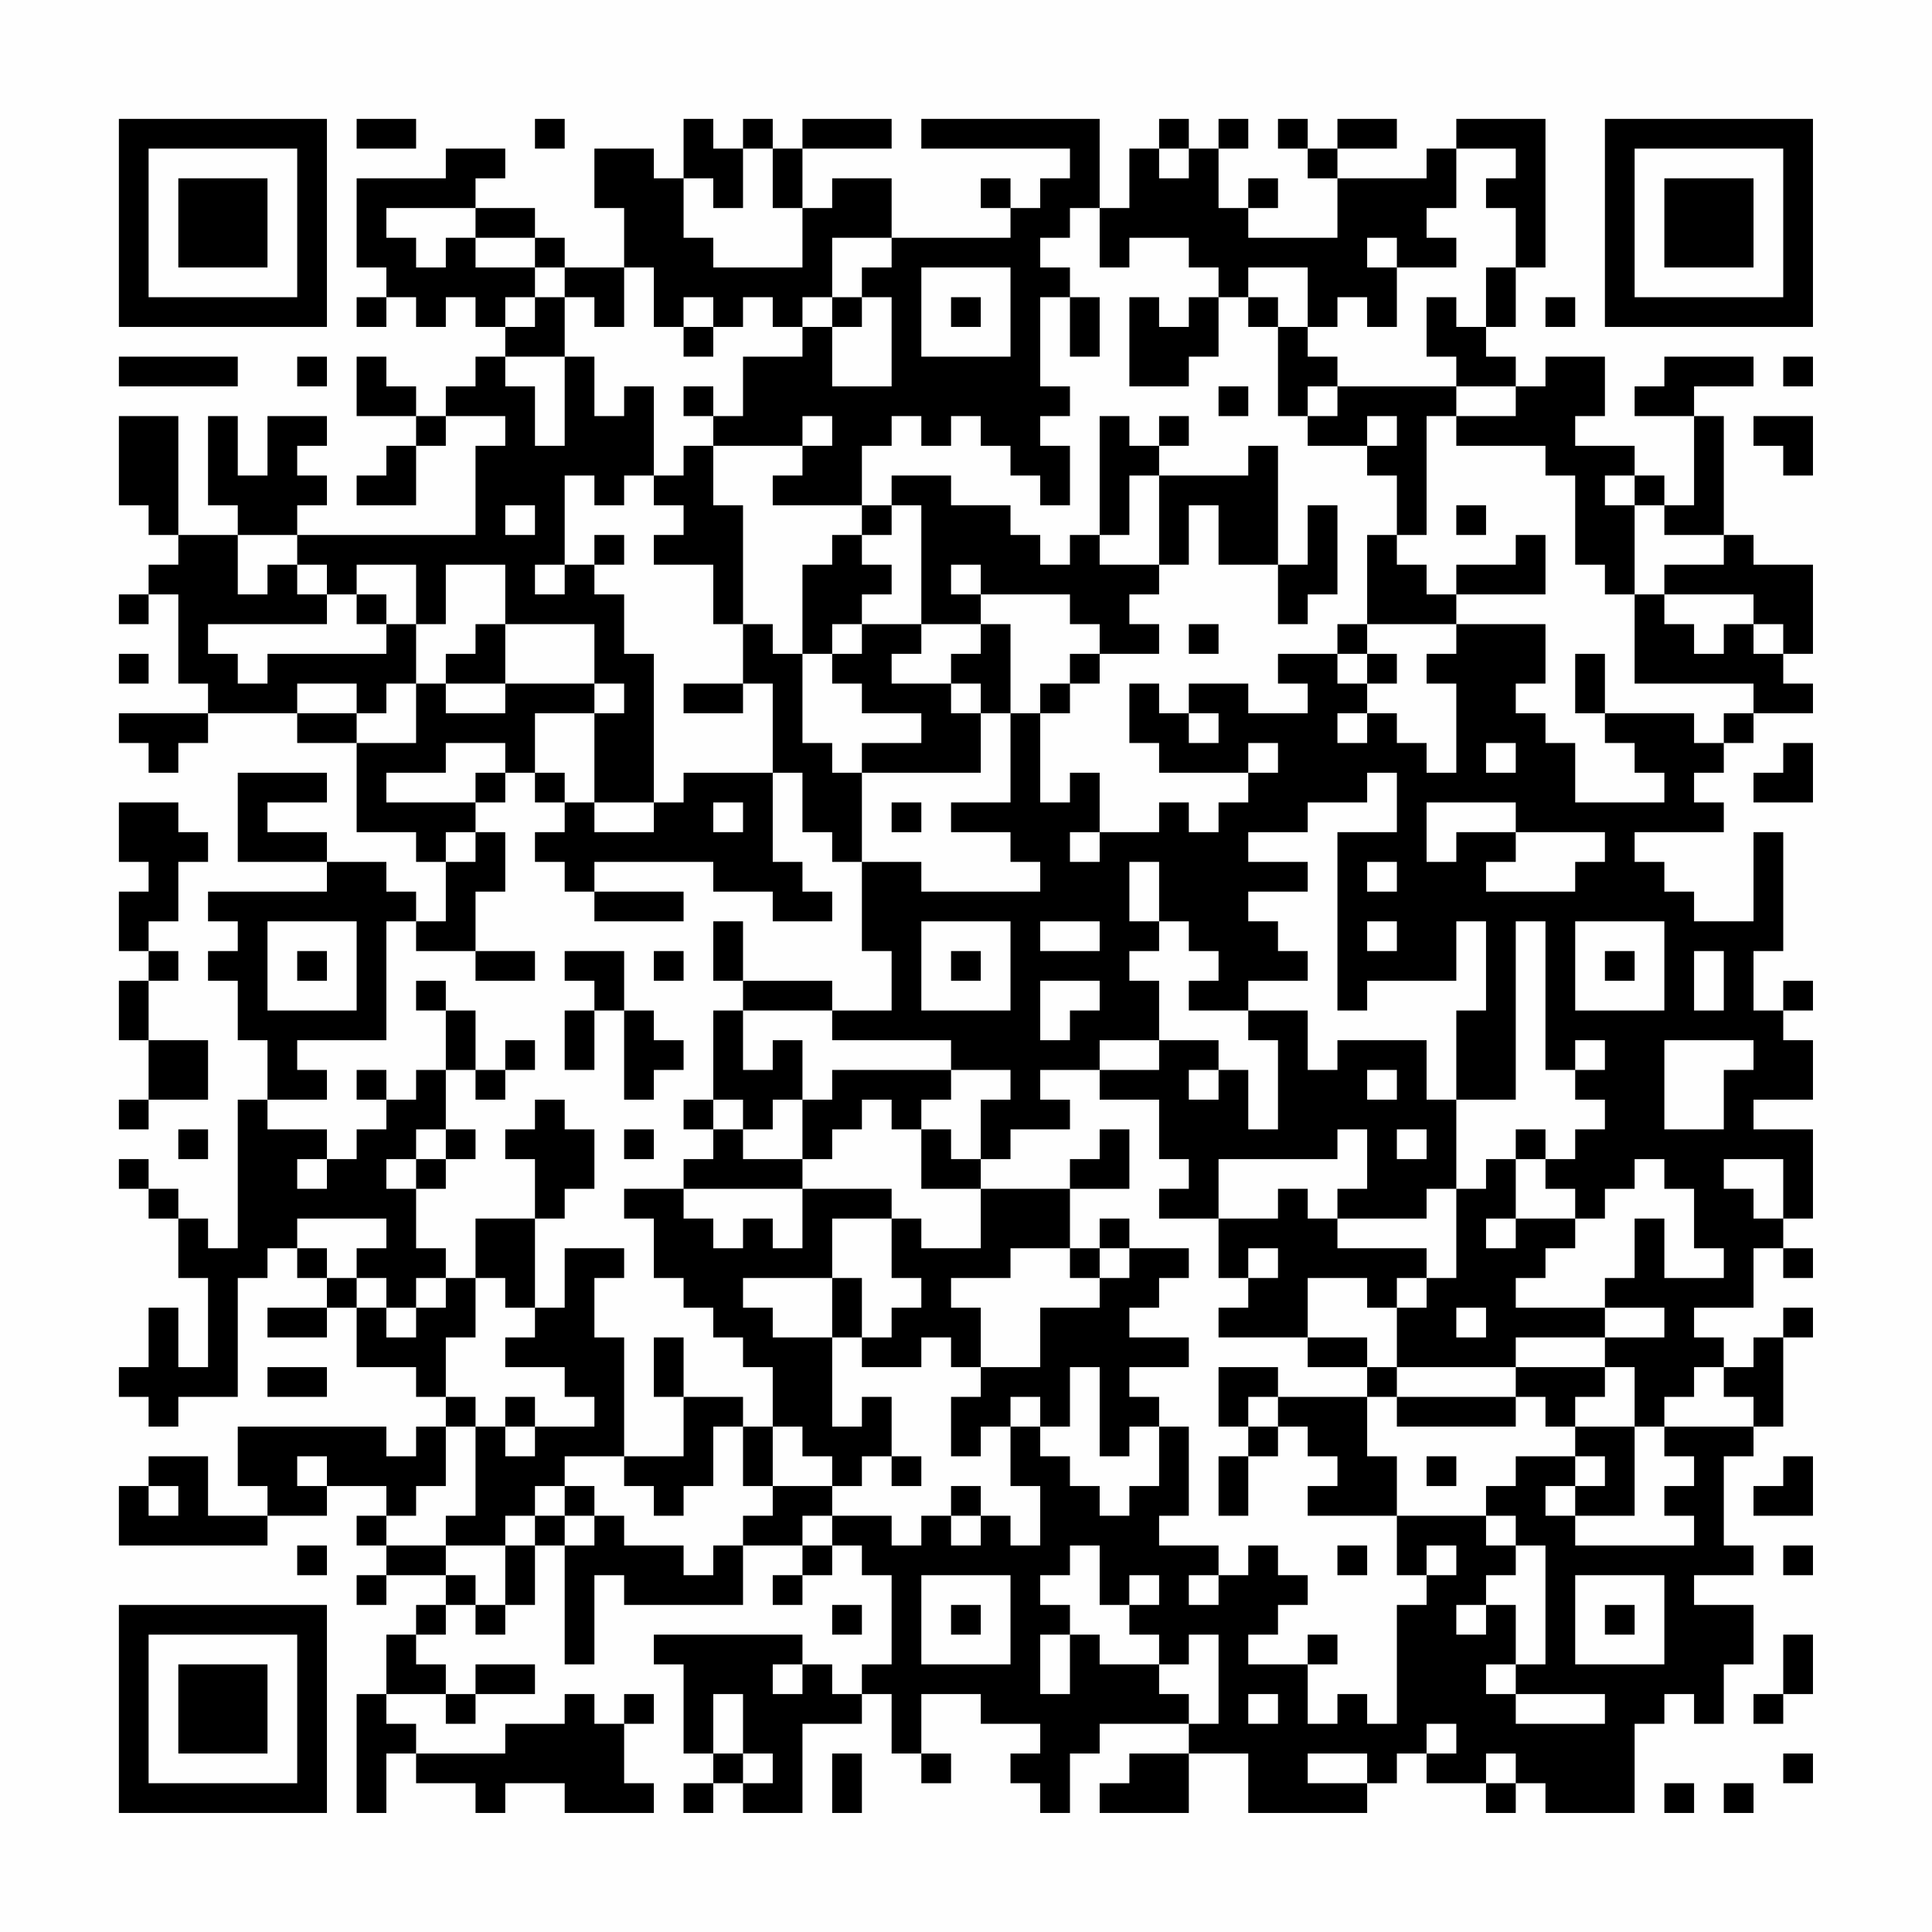 <?xml version="1.0" encoding="UTF-8"?>
<svg xmlns="http://www.w3.org/2000/svg" version="1.1" width="300" height="300" viewBox="0 0 300 300"><rect x="0" y="0" width="300" height="300" fill="#fefefe"/><g transform="scale(4.615)"><g transform="translate(4,4)"><path fill-rule="evenodd" d="M8 0L8 1L10 1L10 0ZM14 0L14 1L15 1L15 0ZM19 0L19 2L18 2L18 1L16 1L16 3L17 3L17 5L15 5L15 4L14 4L14 3L12 3L12 2L13 2L13 1L11 1L11 2L8 2L8 5L9 5L9 6L8 6L8 7L9 7L9 6L10 6L10 7L11 7L11 6L12 6L12 7L13 7L13 8L12 8L12 9L11 9L11 10L10 10L10 9L9 9L9 8L8 8L8 10L10 10L10 11L9 11L9 12L8 12L8 13L10 13L10 11L11 11L11 10L13 10L13 11L12 11L12 14L6 14L6 13L7 13L7 12L6 12L6 11L7 11L7 10L5 10L5 12L4 12L4 10L3 10L3 13L4 13L4 14L2 14L2 10L0 10L0 13L1 13L1 14L2 14L2 15L1 15L1 16L0 16L0 17L1 17L1 16L2 16L2 19L3 19L3 20L0 20L0 21L1 21L1 22L2 22L2 21L3 21L3 20L6 20L6 21L8 21L8 24L10 24L10 25L11 25L11 27L10 27L10 26L9 26L9 25L7 25L7 24L5 24L5 23L7 23L7 22L4 22L4 25L7 25L7 26L3 26L3 27L4 27L4 28L3 28L3 29L4 29L4 31L5 31L5 33L4 33L4 38L3 38L3 37L2 37L2 36L1 36L1 35L0 35L0 36L1 36L1 37L2 37L2 39L3 39L3 42L2 42L2 40L1 40L1 42L0 42L0 43L1 43L1 44L2 44L2 43L4 43L4 39L5 39L5 38L6 38L6 39L7 39L7 40L5 40L5 41L7 41L7 40L8 40L8 42L10 42L10 43L11 43L11 44L10 44L10 45L9 45L9 44L4 44L4 46L5 46L5 47L3 47L3 45L1 45L1 46L0 46L0 48L5 48L5 47L7 47L7 46L9 46L9 47L8 47L8 48L9 48L9 49L8 49L8 50L9 50L9 49L11 49L11 50L10 50L10 51L9 51L9 53L8 53L8 57L9 57L9 55L10 55L10 56L12 56L12 57L13 57L13 56L15 56L15 57L18 57L18 56L17 56L17 54L18 54L18 53L17 53L17 54L16 54L16 53L15 53L15 54L13 54L13 55L10 55L10 54L9 54L9 53L11 53L11 54L12 54L12 53L14 53L14 52L12 52L12 53L11 53L11 52L10 52L10 51L11 51L11 50L12 50L12 51L13 51L13 50L14 50L14 48L15 48L15 52L16 52L16 49L17 49L17 50L21 50L21 48L23 48L23 49L22 49L22 50L23 50L23 49L24 49L24 48L25 48L25 49L26 49L26 52L25 52L25 53L24 53L24 52L23 52L23 51L18 51L18 52L19 52L19 55L20 55L20 56L19 56L19 57L20 57L20 56L21 56L21 57L23 57L23 54L25 54L25 53L26 53L26 55L27 55L27 56L28 56L28 55L27 55L27 53L29 53L29 54L31 54L31 55L30 55L30 56L31 56L31 57L32 57L32 55L33 55L33 54L36 54L36 55L34 55L34 56L33 56L33 57L36 57L36 55L38 55L38 57L42 57L42 56L43 56L43 55L44 55L44 56L46 56L46 57L47 57L47 56L48 56L48 57L51 57L51 54L52 54L52 53L53 53L53 54L54 54L54 52L55 52L55 50L53 50L53 49L55 49L55 48L54 48L54 45L55 45L55 44L56 44L56 41L57 41L57 40L56 40L56 41L55 41L55 42L54 42L54 41L53 41L53 40L55 40L55 38L56 38L56 39L57 39L57 38L56 38L56 37L57 37L57 34L55 34L55 33L57 33L57 31L56 31L56 30L57 30L57 29L56 29L56 30L55 30L55 28L56 28L56 24L55 24L55 27L53 27L53 26L52 26L52 25L51 25L51 24L54 24L54 23L53 23L53 22L54 22L54 21L55 21L55 20L57 20L57 19L56 19L56 18L57 18L57 15L55 15L55 14L54 14L54 10L53 10L53 9L55 9L55 8L52 8L52 9L51 9L51 10L53 10L53 13L52 13L52 12L51 12L51 11L49 11L49 10L50 10L50 8L48 8L48 9L47 9L47 8L46 8L46 7L47 7L47 5L48 5L48 0L45 0L45 1L44 1L44 2L41 2L41 1L43 1L43 0L41 0L41 1L40 1L40 0L39 0L39 1L40 1L40 2L41 2L41 4L38 4L38 3L39 3L39 2L38 2L38 3L37 3L37 1L38 1L38 0L37 0L37 1L36 1L36 0L35 0L35 1L34 1L34 3L33 3L33 0L27 0L27 1L32 1L32 2L31 2L31 3L30 3L30 2L29 2L29 3L30 3L30 4L26 4L26 2L24 2L24 3L23 3L23 1L26 1L26 0L23 0L23 1L22 1L22 0L21 0L21 1L20 1L20 0ZM21 1L21 3L20 3L20 2L19 2L19 4L20 4L20 5L23 5L23 3L22 3L22 1ZM35 1L35 2L36 2L36 1ZM45 1L45 3L44 3L44 4L45 4L45 5L43 5L43 4L42 4L42 5L43 5L43 7L42 7L42 6L41 6L41 7L40 7L40 5L38 5L38 6L37 6L37 5L36 5L36 4L34 4L34 5L33 5L33 3L32 3L32 4L31 4L31 5L32 5L32 6L31 6L31 9L32 9L32 10L31 10L31 11L32 11L32 13L31 13L31 12L30 12L30 11L29 11L29 10L28 10L28 11L27 11L27 10L26 10L26 11L25 11L25 13L22 13L22 12L23 12L23 11L24 11L24 10L23 10L23 11L20 11L20 10L21 10L21 8L23 8L23 7L24 7L24 9L26 9L26 6L25 6L25 5L26 5L26 4L24 4L24 6L23 6L23 7L22 7L22 6L21 6L21 7L20 7L20 6L19 6L19 7L18 7L18 5L17 5L17 7L16 7L16 6L15 6L15 5L14 5L14 4L12 4L12 3L9 3L9 4L10 4L10 5L11 5L11 4L12 4L12 5L14 5L14 6L13 6L13 7L14 7L14 6L15 6L15 8L13 8L13 9L14 9L14 11L15 11L15 8L16 8L16 10L17 10L17 9L18 9L18 12L17 12L17 13L16 13L16 12L15 12L15 15L14 15L14 16L15 16L15 15L16 15L16 16L17 16L17 18L18 18L18 23L16 23L16 20L17 20L17 19L16 19L16 17L13 17L13 15L11 15L11 17L10 17L10 15L8 15L8 16L7 16L7 15L6 15L6 14L4 14L4 16L5 16L5 15L6 15L6 16L7 16L7 17L3 17L3 18L4 18L4 19L5 19L5 18L9 18L9 17L10 17L10 19L9 19L9 20L8 20L8 19L6 19L6 20L8 20L8 21L10 21L10 19L11 19L11 20L13 20L13 19L16 19L16 20L14 20L14 22L13 22L13 21L11 21L11 22L9 22L9 23L12 23L12 24L11 24L11 25L12 25L12 24L13 24L13 26L12 26L12 28L10 28L10 27L9 27L9 31L6 31L6 32L7 32L7 33L5 33L5 34L7 34L7 35L6 35L6 36L7 36L7 35L8 35L8 34L9 34L9 33L10 33L10 32L11 32L11 34L10 34L10 35L9 35L9 36L10 36L10 38L11 38L11 39L10 39L10 40L9 40L9 39L8 39L8 38L9 38L9 37L6 37L6 38L7 38L7 39L8 39L8 40L9 40L9 41L10 41L10 40L11 40L11 39L12 39L12 41L11 41L11 43L12 43L12 44L11 44L11 46L10 46L10 47L9 47L9 48L11 48L11 49L12 49L12 50L13 50L13 48L14 48L14 47L15 47L15 48L16 48L16 47L17 47L17 48L19 48L19 49L20 49L20 48L21 48L21 47L22 47L22 46L24 46L24 47L23 47L23 48L24 48L24 47L26 47L26 48L27 48L27 47L28 47L28 48L29 48L29 47L30 47L30 48L31 48L31 46L30 46L30 44L31 44L31 45L32 45L32 46L33 46L33 47L34 47L34 46L35 46L35 44L36 44L36 47L35 47L35 48L37 48L37 49L36 49L36 50L37 50L37 49L38 49L38 48L39 48L39 49L40 49L40 50L39 50L39 51L38 51L38 52L40 52L40 54L41 54L41 53L42 53L42 54L43 54L43 50L44 50L44 49L45 49L45 48L44 48L44 49L43 49L43 47L46 47L46 48L47 48L47 49L46 49L46 50L45 50L45 51L46 51L46 50L47 50L47 52L46 52L46 53L47 53L47 54L50 54L50 53L47 53L47 52L48 52L48 48L47 48L47 47L46 47L46 46L47 46L47 45L49 45L49 46L48 46L48 47L49 47L49 48L53 48L53 47L52 47L52 46L53 46L53 45L52 45L52 44L55 44L55 43L54 43L54 42L53 42L53 43L52 43L52 44L51 44L51 42L50 42L50 41L52 41L52 40L50 40L50 39L51 39L51 37L52 37L52 39L54 39L54 38L53 38L53 36L52 36L52 35L51 35L51 36L50 36L50 37L49 37L49 36L48 36L48 35L49 35L49 34L50 34L50 33L49 33L49 32L50 32L50 31L49 31L49 32L48 32L48 27L47 27L47 33L45 33L45 30L46 30L46 27L45 27L45 29L42 29L42 30L41 30L41 24L43 24L43 22L42 22L42 23L40 23L40 24L38 24L38 25L40 25L40 26L38 26L38 27L39 27L39 28L40 28L40 29L38 29L38 30L36 30L36 29L37 29L37 28L36 28L36 27L35 27L35 25L34 25L34 27L35 27L35 28L34 28L34 29L35 29L35 31L33 31L33 32L31 32L31 33L32 33L32 34L30 34L30 35L29 35L29 33L30 33L30 32L28 32L28 31L24 31L24 30L26 30L26 28L25 28L25 25L27 25L27 26L31 26L31 25L30 25L30 24L28 24L28 23L30 23L30 20L31 20L31 23L32 23L32 22L33 22L33 24L32 24L32 25L33 25L33 24L35 24L35 23L36 23L36 24L37 24L37 23L38 23L38 22L39 22L39 21L38 21L38 22L35 22L35 21L34 21L34 19L35 19L35 20L36 20L36 21L37 21L37 20L36 20L36 19L38 19L38 20L40 20L40 19L39 19L39 18L41 18L41 19L42 19L42 20L41 20L41 21L42 21L42 20L43 20L43 21L44 21L44 22L45 22L45 19L44 19L44 18L45 18L45 17L48 17L48 19L47 19L47 20L48 20L48 21L49 21L49 23L52 23L52 22L51 22L51 21L50 21L50 20L53 20L53 21L54 21L54 20L55 20L55 19L51 19L51 16L52 16L52 17L53 17L53 18L54 18L54 17L55 17L55 18L56 18L56 17L55 17L55 16L52 16L52 15L54 15L54 14L52 14L52 13L51 13L51 12L50 12L50 13L51 13L51 16L50 16L50 15L49 15L49 12L48 12L48 11L45 11L45 10L47 10L47 9L45 9L45 8L44 8L44 6L45 6L45 7L46 7L46 5L47 5L47 3L46 3L46 2L47 2L47 1ZM27 5L27 8L30 8L30 5ZM24 6L24 7L25 7L25 6ZM28 6L28 7L29 7L29 6ZM32 6L32 8L33 8L33 6ZM34 6L34 9L36 9L36 8L37 8L37 6L36 6L36 7L35 7L35 6ZM38 6L38 7L39 7L39 10L40 10L40 11L42 11L42 12L43 12L43 14L42 14L42 17L41 17L41 18L42 18L42 19L43 19L43 18L42 18L42 17L45 17L45 16L48 16L48 14L47 14L47 15L45 15L45 16L44 16L44 15L43 15L43 14L44 14L44 10L45 10L45 9L41 9L41 8L40 8L40 7L39 7L39 6ZM48 6L48 7L49 7L49 6ZM19 7L19 8L20 8L20 7ZM0 8L0 9L4 9L4 8ZM6 8L6 9L7 9L7 8ZM56 8L56 9L57 9L57 8ZM19 9L19 10L20 10L20 9ZM37 9L37 10L38 10L38 9ZM40 9L40 10L41 10L41 9ZM33 10L33 14L32 14L32 15L31 15L31 14L30 14L30 13L28 13L28 12L26 12L26 13L25 13L25 14L24 14L24 15L23 15L23 18L22 18L22 17L21 17L21 13L20 13L20 11L19 11L19 12L18 12L18 13L19 13L19 14L18 14L18 15L20 15L20 17L21 17L21 19L19 19L19 20L21 20L21 19L22 19L22 22L19 22L19 23L18 23L18 24L16 24L16 23L15 23L15 22L14 22L14 23L15 23L15 24L14 24L14 25L15 25L15 26L16 26L16 27L19 27L19 26L16 26L16 25L20 25L20 26L22 26L22 27L24 27L24 26L23 26L23 25L22 25L22 22L23 22L23 24L24 24L24 25L25 25L25 22L29 22L29 20L30 20L30 17L29 17L29 16L32 16L32 17L33 17L33 18L32 18L32 19L31 19L31 20L32 20L32 19L33 19L33 18L35 18L35 17L34 17L34 16L35 16L35 15L36 15L36 13L37 13L37 15L39 15L39 17L40 17L40 16L41 16L41 13L40 13L40 15L39 15L39 11L38 11L38 12L35 12L35 11L36 11L36 10L35 10L35 11L34 11L34 10ZM42 10L42 11L43 11L43 10ZM55 10L55 11L56 11L56 12L57 12L57 10ZM34 12L34 14L33 14L33 15L35 15L35 12ZM13 13L13 14L14 14L14 13ZM26 13L26 14L25 14L25 15L26 15L26 16L25 16L25 17L24 17L24 18L23 18L23 21L24 21L24 22L25 22L25 21L27 21L27 20L25 20L25 19L24 19L24 18L25 18L25 17L27 17L27 18L26 18L26 19L28 19L28 20L29 20L29 19L28 19L28 18L29 18L29 17L27 17L27 13ZM45 13L45 14L46 14L46 13ZM16 14L16 15L17 15L17 14ZM28 15L28 16L29 16L29 15ZM8 16L8 17L9 17L9 16ZM12 17L12 18L11 18L11 19L13 19L13 17ZM36 17L36 18L37 18L37 17ZM0 18L0 19L1 19L1 18ZM49 18L49 20L50 20L50 18ZM46 21L46 22L47 22L47 21ZM56 21L56 22L55 22L55 23L57 23L57 21ZM12 22L12 23L13 23L13 22ZM0 23L0 25L1 25L1 26L0 26L0 28L1 28L1 29L0 29L0 31L1 31L1 33L0 33L0 34L1 34L1 33L3 33L3 31L1 31L1 29L2 29L2 28L1 28L1 27L2 27L2 25L3 25L3 24L2 24L2 23ZM20 23L20 24L21 24L21 23ZM26 23L26 24L27 24L27 23ZM44 23L44 25L45 25L45 24L47 24L47 25L46 25L46 26L49 26L49 25L50 25L50 24L47 24L47 23ZM42 25L42 26L43 26L43 25ZM5 27L5 30L8 30L8 27ZM20 27L20 29L21 29L21 30L20 30L20 33L19 33L19 34L20 34L20 35L19 35L19 36L17 36L17 37L18 37L18 39L19 39L19 40L20 40L20 41L21 41L21 42L22 42L22 44L21 44L21 43L19 43L19 41L18 41L18 43L19 43L19 45L17 45L17 41L16 41L16 39L17 39L17 38L15 38L15 40L14 40L14 37L15 37L15 36L16 36L16 34L15 34L15 33L14 33L14 34L13 34L13 35L14 35L14 37L12 37L12 39L13 39L13 40L14 40L14 41L13 41L13 42L15 42L15 43L16 43L16 44L14 44L14 43L13 43L13 44L12 44L12 47L11 47L11 48L13 48L13 47L14 47L14 46L15 46L15 47L16 47L16 46L15 46L15 45L17 45L17 46L18 46L18 47L19 47L19 46L20 46L20 44L21 44L21 46L22 46L22 44L23 44L23 45L24 45L24 46L25 46L25 45L26 45L26 46L27 46L27 45L26 45L26 43L25 43L25 44L24 44L24 41L25 41L25 42L27 42L27 41L28 41L28 42L29 42L29 43L28 43L28 45L29 45L29 44L30 44L30 43L31 43L31 44L32 44L32 42L33 42L33 45L34 45L34 44L35 44L35 43L34 43L34 42L36 42L36 41L34 41L34 40L35 40L35 39L36 39L36 38L34 38L34 37L33 37L33 38L32 38L32 36L34 36L34 34L33 34L33 35L32 35L32 36L29 36L29 35L28 35L28 34L27 34L27 33L28 33L28 32L24 32L24 33L23 33L23 31L22 31L22 32L21 32L21 30L24 30L24 29L21 29L21 27ZM27 27L27 30L30 30L30 27ZM31 27L31 28L33 28L33 27ZM42 27L42 28L43 28L43 27ZM49 27L49 30L52 30L52 27ZM6 28L6 29L7 29L7 28ZM12 28L12 29L14 29L14 28ZM15 28L15 29L16 29L16 30L15 30L15 32L16 32L16 30L17 30L17 33L18 33L18 32L19 32L19 31L18 31L18 30L17 30L17 28ZM18 28L18 29L19 29L19 28ZM28 28L28 29L29 29L29 28ZM50 28L50 29L51 29L51 28ZM53 28L53 30L54 30L54 28ZM10 29L10 30L11 30L11 32L12 32L12 33L13 33L13 32L14 32L14 31L13 31L13 32L12 32L12 30L11 30L11 29ZM31 29L31 31L32 31L32 30L33 30L33 29ZM38 30L38 31L39 31L39 34L38 34L38 32L37 32L37 31L35 31L35 32L33 32L33 33L35 33L35 35L36 35L36 36L35 36L35 37L37 37L37 39L38 39L38 40L37 40L37 41L40 41L40 42L42 42L42 43L39 43L39 42L37 42L37 44L38 44L38 45L37 45L37 47L38 47L38 45L39 45L39 44L40 44L40 45L41 45L41 46L40 46L40 47L43 47L43 45L42 45L42 43L43 43L43 44L47 44L47 43L48 43L48 44L49 44L49 45L50 45L50 46L49 46L49 47L51 47L51 44L49 44L49 43L50 43L50 42L47 42L47 41L50 41L50 40L47 40L47 39L48 39L48 38L49 38L49 37L47 37L47 35L48 35L48 34L47 34L47 35L46 35L46 36L45 36L45 33L44 33L44 31L41 31L41 32L40 32L40 30ZM52 31L52 34L54 34L54 32L55 32L55 31ZM8 32L8 33L9 33L9 32ZM36 32L36 33L37 33L37 32ZM42 32L42 33L43 33L43 32ZM20 33L20 34L21 34L21 35L23 35L23 36L19 36L19 37L20 37L20 38L21 38L21 37L22 37L22 38L23 38L23 36L26 36L26 37L24 37L24 39L21 39L21 40L22 40L22 41L24 41L24 39L25 39L25 41L26 41L26 40L27 40L27 39L26 39L26 37L27 37L27 38L29 38L29 36L27 36L27 34L26 34L26 33L25 33L25 34L24 34L24 35L23 35L23 33L22 33L22 34L21 34L21 33ZM2 34L2 35L3 35L3 34ZM11 34L11 35L10 35L10 36L11 36L11 35L12 35L12 34ZM17 34L17 35L18 35L18 34ZM41 34L41 35L37 35L37 37L39 37L39 36L40 36L40 37L41 37L41 38L44 38L44 39L43 39L43 40L42 40L42 39L40 39L40 41L42 41L42 42L43 42L43 43L47 43L47 42L43 42L43 40L44 40L44 39L45 39L45 36L44 36L44 37L41 37L41 36L42 36L42 34ZM43 34L43 35L44 35L44 34ZM54 35L54 36L55 36L55 37L56 37L56 35ZM46 37L46 38L47 38L47 37ZM30 38L30 39L28 39L28 40L29 40L29 42L31 42L31 40L33 40L33 39L34 39L34 38L33 38L33 39L32 39L32 38ZM38 38L38 39L39 39L39 38ZM45 40L45 41L46 41L46 40ZM5 42L5 43L7 43L7 42ZM38 43L38 44L39 44L39 43ZM13 44L13 45L14 45L14 44ZM6 45L6 46L7 46L7 45ZM44 45L44 46L45 46L45 45ZM56 45L56 46L55 46L55 47L57 47L57 45ZM1 46L1 47L2 47L2 46ZM28 46L28 47L29 47L29 46ZM6 48L6 49L7 49L7 48ZM32 48L32 49L31 49L31 50L32 50L32 51L31 51L31 53L32 53L32 51L33 51L33 52L35 52L35 53L36 53L36 54L37 54L37 51L36 51L36 52L35 52L35 51L34 51L34 50L35 50L35 49L34 49L34 50L33 50L33 48ZM41 48L41 49L42 49L42 48ZM56 48L56 49L57 49L57 48ZM27 49L27 52L30 52L30 49ZM49 49L49 52L52 52L52 49ZM24 50L24 51L25 51L25 50ZM28 50L28 51L29 51L29 50ZM50 50L50 51L51 51L51 50ZM40 51L40 52L41 52L41 51ZM56 51L56 53L55 53L55 54L56 54L56 53L57 53L57 51ZM22 52L22 53L23 53L23 52ZM20 53L20 55L21 55L21 56L22 56L22 55L21 55L21 53ZM38 53L38 54L39 54L39 53ZM44 54L44 55L45 55L45 54ZM24 55L24 57L25 57L25 55ZM40 55L40 56L42 56L42 55ZM46 55L46 56L47 56L47 55ZM56 55L56 56L57 56L57 55ZM52 56L52 57L53 57L53 56ZM54 56L54 57L55 57L55 56ZM0 0L0 7L7 7L7 0ZM1 1L1 6L6 6L6 1ZM2 2L2 5L5 5L5 2ZM50 0L50 7L57 7L57 0ZM51 1L51 6L56 6L56 1ZM52 2L52 5L55 5L55 2ZM0 50L0 57L7 57L7 50ZM1 51L1 56L6 56L6 51ZM2 52L2 55L5 55L5 52Z" fill="#000000"/></g></g></svg>
